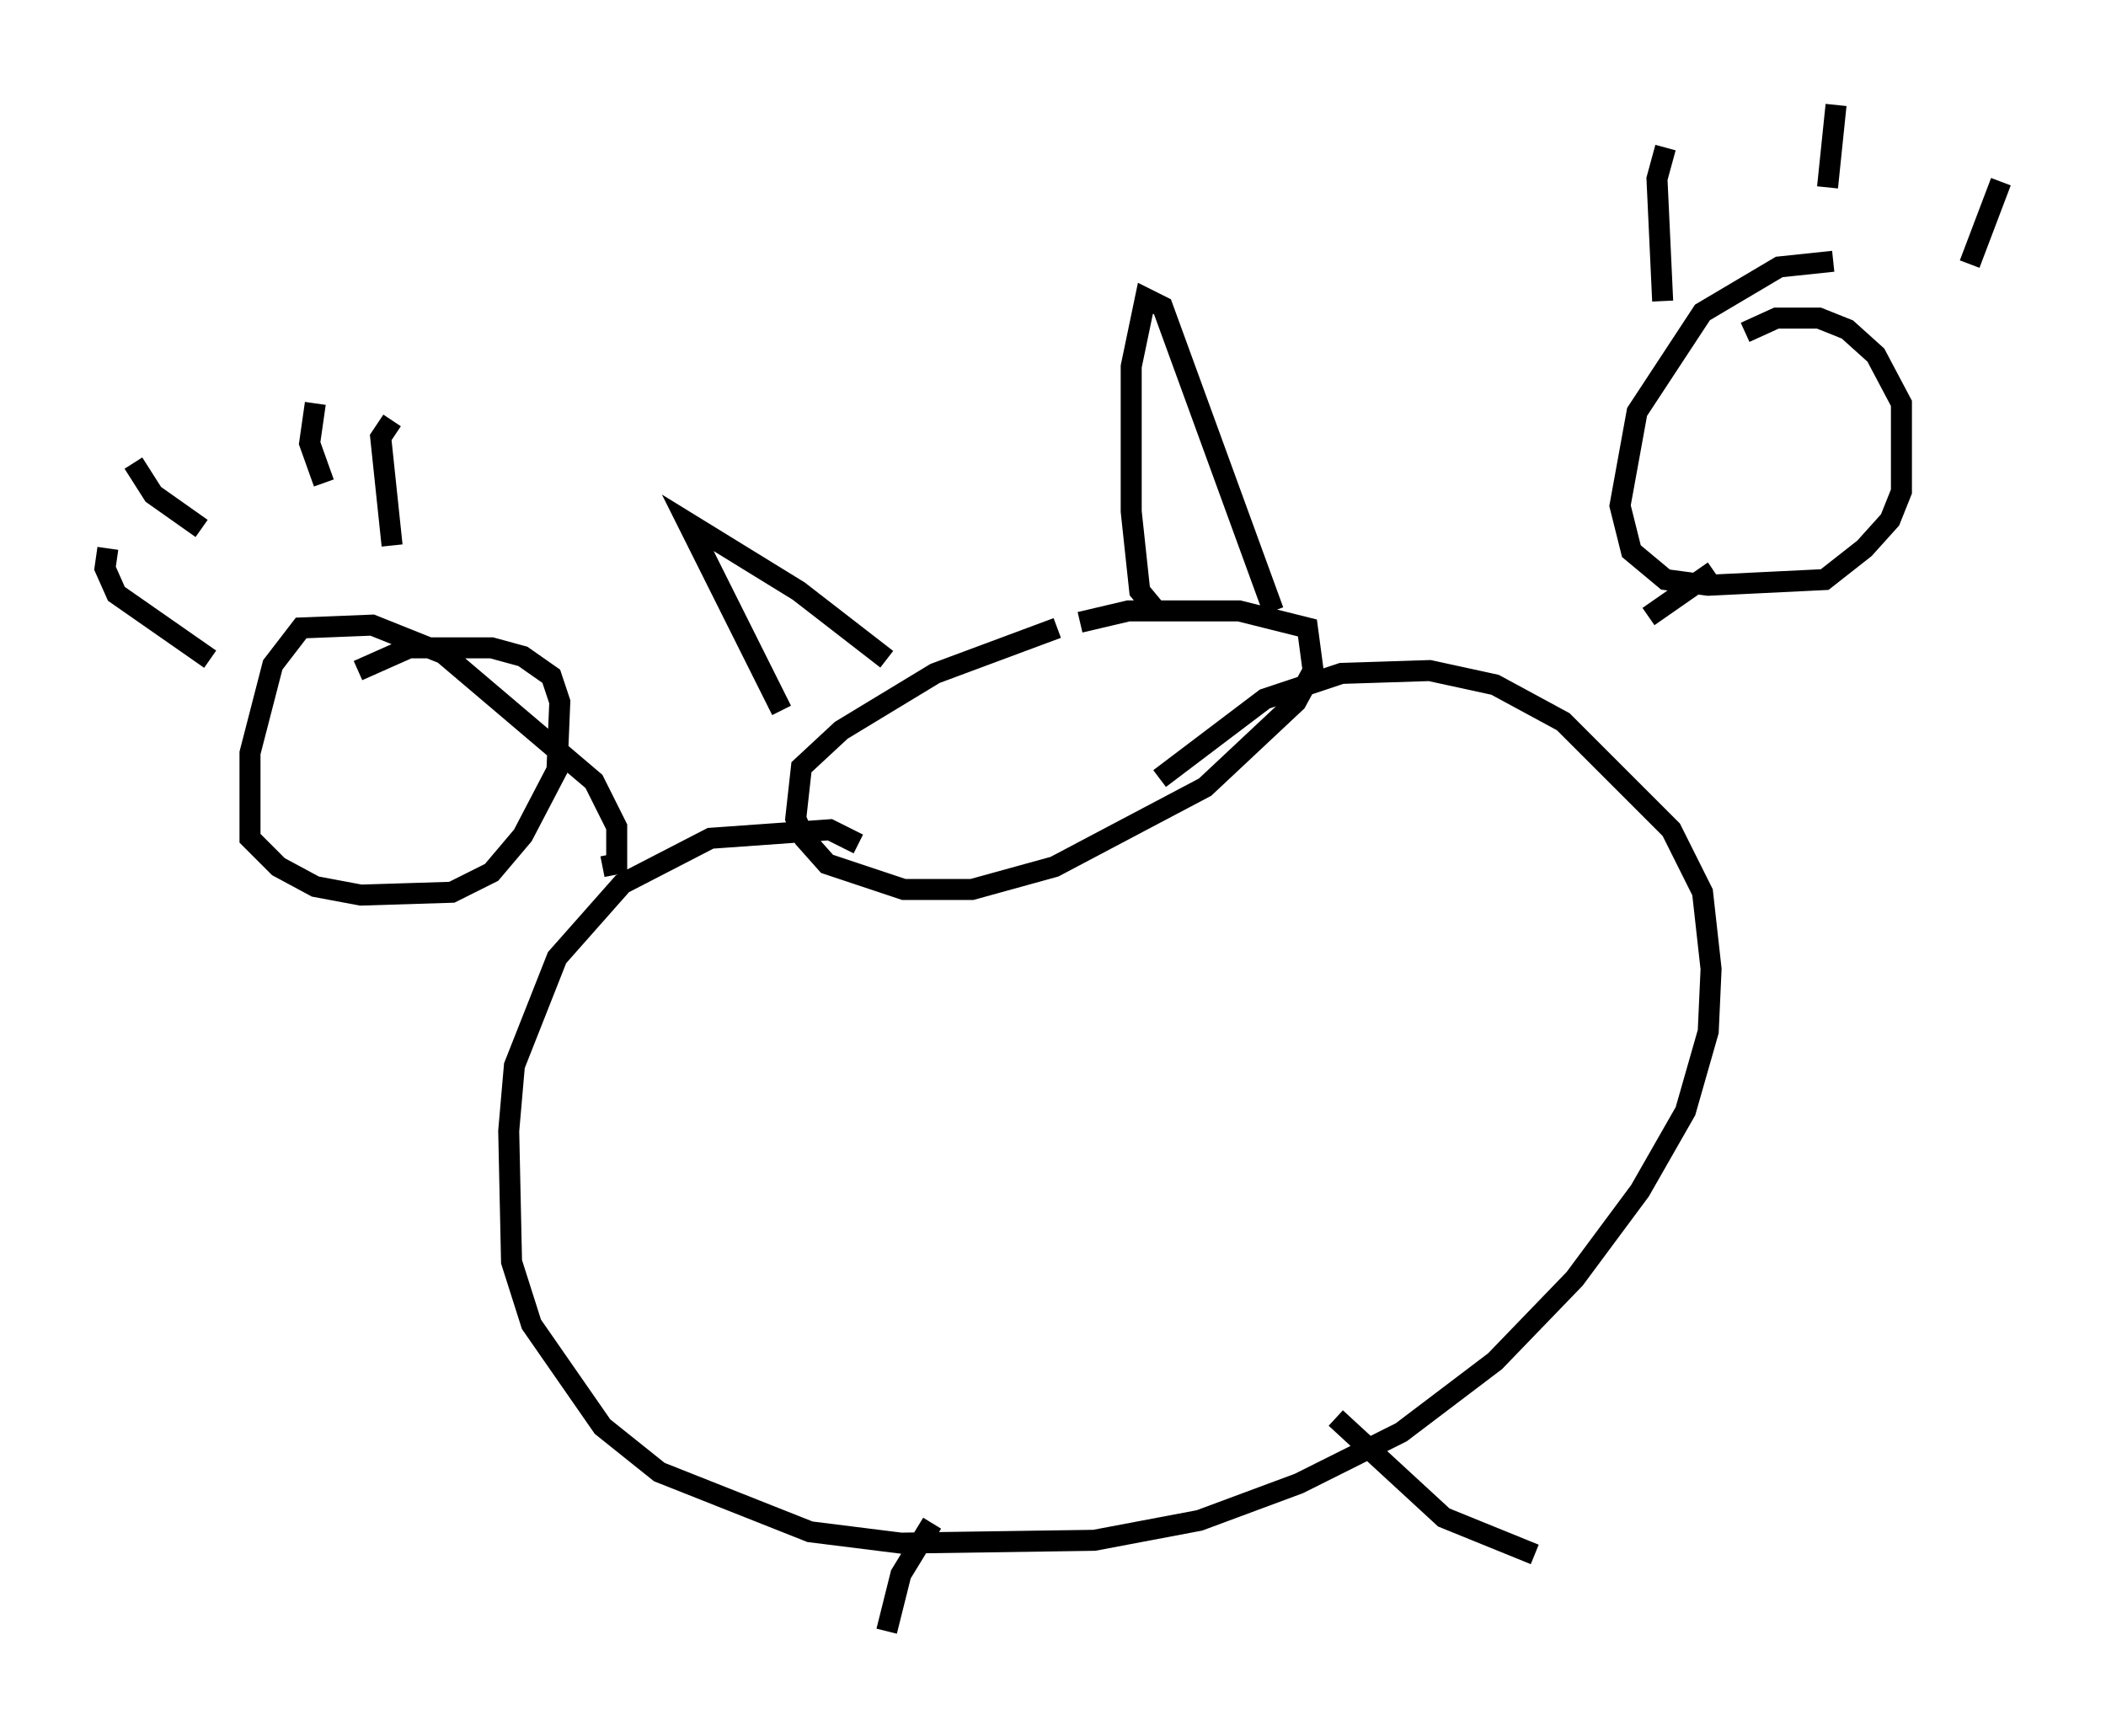 <?xml version="1.0" encoding="utf-8" ?>
<svg baseProfile="full" height="82.665" version="1.1" width="100.256" xmlns="http://www.w3.org/2000/svg" xmlns:ev="http://www.w3.org/2001/xml-events" xmlns:xlink="http://www.w3.org/1999/xlink"><defs /><rect fill="white" height="82.665" width="100.256" x="0" y="0" /><path d="M53.173, 29.898 m-2.842, 0.0 l-5.819, 2.165 -4.465, 2.706 l-1.894, 1.759 -0.271, 2.436 l0.406, 0.947 1.083, 1.218 l3.654, 1.218 3.248, 0.0 l3.924, -1.083 7.172, -3.789 l4.33, -4.059 0.812, -1.488 l-0.271, -2.03 -3.248, -0.812 l-5.277, 0.0 -2.3, 0.541 m-14.208, 4.195 l-4.465, -8.931 5.277, 3.248 l4.195, 3.248 m12.72, -2.436 l-0.677, -0.812 -0.406, -3.789 l0.0, -6.901 0.677, -3.248 l0.812, 0.406 5.277, 14.479 m-19.756, 11.096 l-1.353, -0.677 -5.683, 0.406 l-4.195, 2.165 -3.112, 3.518 l-2.03, 5.142 -0.271, 3.112 l0.135, 6.225 0.947, 2.977 l3.383, 4.871 2.706, 2.165 l7.172, 2.842 4.33, 0.541 l9.202, -0.135 5.007, -0.947 l4.736, -1.759 4.871, -2.436 l4.465, -3.383 3.789, -3.924 l3.112, -4.195 2.165, -3.789 l1.083, -3.789 0.135, -2.977 l-0.406, -3.654 -1.488, -2.977 l-5.142, -5.142 -3.248, -1.759 l-3.112, -0.677 -4.195, 0.135 l-3.654, 1.218 -5.007, 3.789 m-26.522, 4.195 l0.677, -0.135 0.0, -1.759 l-1.083, -2.165 -7.172, -6.089 l-3.383, -1.353 -3.383, 0.135 l-1.353, 1.759 -1.083, 4.195 l0.0, 4.059 1.353, 1.353 l1.759, 0.947 2.165, 0.406 l4.33, -0.135 1.894, -0.947 l1.488, -1.759 1.624, -3.112 l0.135, -3.248 -0.406, -1.218 l-1.353, -0.947 -1.488, -0.406 l-3.924, 0.0 -2.436, 1.083 m-11.908, -5.819 l-0.135, 0.947 0.541, 1.218 l4.465, 3.112 m-3.654, -9.337 l0.947, 1.488 2.3, 1.624 m5.413, -5.954 l-0.271, 1.894 0.677, 1.894 m3.248, -2.977 l-0.541, 0.812 0.541, 5.142 m59.81, 3.383 l3.112, -2.165 m5.683, -14.75 l-2.571, 0.271 -3.654, 2.165 l-3.112, 4.736 -0.812, 4.465 l0.541, 2.165 1.624, 1.353 l2.03, 0.271 5.548, -0.271 l1.894, -1.488 1.218, -1.353 l0.541, -1.353 0.0, -4.195 l-1.218, -2.3 -1.353, -1.218 l-1.353, -0.541 -2.03, 0.0 l-1.488, 0.677 m-3.789, -8.796 l-0.406, 1.488 0.271, 5.819 m8.254, -9.337 l-0.406, 3.924 m8.254, -0.271 l-1.488, 3.924 m-49.391, 59.945 l-1.488, 2.436 -0.677, 2.706 m21.38, -10.149 l5.142, 4.736 4.33, 1.759 m-28.281, -39.648 l0.0, 0.0 " fill="none" stroke="black" stroke-width="1" /></svg>
